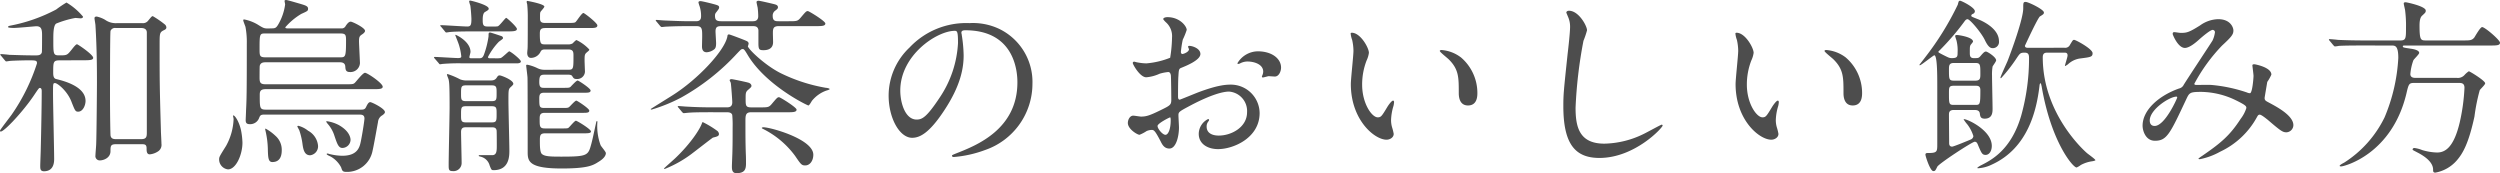 <svg id="lineup_oolong_howto" xmlns="http://www.w3.org/2000/svg" width="465.49" height="32.238" viewBox="0 0 465.49 32.238">
  <g id="グループ_266" data-name="グループ 266" transform="translate(-727.778 -1752.11)">
    <path id="パス_1259" data-name="パス 1259" d="M738.909,1763.346c-1.225,0-1.225.28-1.225,2.345,0,.91.281,1.085.631,1.155,1.26.315,5.391,1.331,5.391,4.061,0,.805-.491,1.995-1.366,1.995-.525,0-.6-.175-1.259-1.855-.772-2.031-2.627-3.466-3.047-3.466-.385,0-.385.07-.385,1.926,0,1.924.211,10.4.211,12.181,0,.49,0,2.31-1.891,2.31-.7,0-.7-.49-.7-1.015,0-.455.1-2.765.1-3.256.071-2.765.176-8.05.176-10.641,0-.14,0-.6-.349-.6-.176,0-.282.175-1.157,1.471-1.994,2.94-5.459,6.65-6.125,6.65-.105,0-.14-.07-.14-.175,0-.14,1.961-2.66,2.2-3.01a35.849,35.849,0,0,0,4.691-9.521c0-.525-.176-.56-1.644-.56-.317,0-2.381.035-3.326.105-.106,0-.631.1-.735.1-.14,0-.176-.1-.316-.244l-.664-.805c-.106-.1-.141-.175-.141-.245s.07-.07.106-.07c.244,0,1.33.1,1.574.14,1.33.035,2.906.1,4.2.1h.769c.352,0,.946,0,1.086-.594.036-.21.036-2.8.036-3.186,0-1.085-.141-1.645-1.086-1.645-.139,0-3.465.315-4.1.315-.279,0-1.154,0-1.154-.175,0-.14.244-.21.384-.245a30.366,30.366,0,0,0,8.577-3.01,20.421,20.421,0,0,1,1.925-1.3,11.879,11.879,0,0,1,3.08,2.626c0,.21-.175.315-.455.315-.175,0-.8-.07-.98-.07a18.234,18.234,0,0,0-3.57,1.05c-.526.385-.526,1.925-.526,3.01,0,2.626,0,2.905,1.051,2.905,1.5,0,1.5,0,2.379-1.085.49-.629.807-.98.98-.98s3.012,1.926,3.012,2.52c0,.456-.736.456-1.891.456Zm15.332-6.931a1.212,1.212,0,0,0,1.121-.455c.629-.77.7-.84.875-.84a18.122,18.122,0,0,1,2.275,1.575.8.8,0,0,1,.244.525c0,.28-.244.42-.49.525-.769.385-.769.595-.769,2.73,0,6.616,0,7.561.244,16,0,.35.1,2.03.1,2.416a1.447,1.447,0,0,1-.525,1.33,3.372,3.372,0,0,1-1.645.629c-.6,0-.6-.629-.6-1.155,0-.735-.42-.735-.979-.735h-4.691c-1.016,0-1.051.315-1.051,1.3,0,1.26-1.295,1.715-1.959,1.715a.8.8,0,0,1-.84-.946c0-.314.139-1.82.139-2.17.07-1.645.14-10.291.14-11.306,0-2.03,0-6.2-.279-10.746,0-.175-.176-1.085-.176-1.3,0-.245.176-.315.42-.315a5.337,5.337,0,0,1,1.541.6,3.4,3.4,0,0,0,2.17.63Zm-.139,21.6c1.014,0,1.014-.561,1.014-1.331v-18.517c0-.7-.594-.84-1.014-.84H749.34a.894.894,0,0,0-.98.525c-.1.28-.1,10.4-.1,11.971,0,3.676.069,7.351.1,7.526.105.666.7.666,1.015.666Z" fill="#4d4d4d"/>
    <path id="パス_1260" data-name="パス 1260" d="M772.922,1778.678c0,2.205-1.189,4.97-2.7,4.97a1.868,1.868,0,0,1-1.644-1.855c0-.455.068-.56,1.294-2.521a11.083,11.083,0,0,0,1.4-4.97c0-.21-.106-.525-.106-.63a.076.076,0,0,1,.071-.07c.279,0,1.084,1.155,1.433,2.835A13.81,13.81,0,0,1,772.922,1778.678Zm5.356-21.283c.7,0,.91-.035,1.33-.77a9.992,9.992,0,0,0,1.26-3.675c0-.1-.106-.561-.106-.666,0-.14.176-.174.281-.174.245,0,1.856.489,2.485.665,1.051.315,1.611.455,1.611.945,0,.419-.1.455-1.262.98a12.176,12.176,0,0,0-2.974,2.485c0,.21.246.21.525.21H791.3a.8.8,0,0,0,.84-.455c.244-.35.561-.8.945-.8.28,0,2.661,1.12,2.661,1.715,0,.28-.385.56-.561.665-.455.315-.561.456-.561,1.331,0,.349.176,3.815.176,4.025a1.763,1.763,0,0,1-1.89,1.645c-.8,0-.8-.525-.84-1.015-.035-.8-.77-.8-1.051-.8H777.262c-.49,0-.98.07-1.119.665-.035.14-.035,2.1-.035,2.205,0,.946.174,1.225,1.154,1.225h14.666c1.436,0,1.612,0,1.891-.245s1.506-1.89,1.926-1.89,3.291,1.925,3.291,2.59c0,.455-.7.455-1.856.455H777.227c-1.084,0-1.084.561-1.084,1.155,0,2.381,0,2.66,1.19,2.66h17.572c.455,0,.8,0,1.015-.455.245-.489.455-.944.8-.944.279,0,2.731,1.189,2.731,1.854,0,.176-.141.351-.491.6a1.566,1.566,0,0,0-.8,1.26c-.141.735-.807,4.516-1.016,5.355a4.836,4.836,0,0,1-4.83,3.921c-.772,0-.807-.21-1.016-.84a4.929,4.929,0,0,0-1.855-1.96c-.141-.1-.84-.35-.84-.525,0-.036.035-.1.174-.1.1,0,.281.1.525.139a10.187,10.187,0,0,0,2.205.281c2.942,0,3.256-1.715,3.467-2.731.385-1.96.664-3.92.664-4.2,0-.735-.56-.735-1.049-.735H776.983c-.666,0-.77.175-.945.595a1.773,1.773,0,0,1-1.715,1.19c-.561,0-.8-.175-.8-.735,0-.175.068-1.54.068-1.82.106-2.1.141-2.94.141-12.427a15.331,15.331,0,0,0-.244-3.115c-.035-.175-.42-1.05-.42-1.26,0-.14.1-.14.209-.14a7.907,7.907,0,0,1,2.416.91c1.119.7,1.26.77,1.994.77Zm-1.016.945c-1.119,0-1.154,0-1.154,2.836,0,1.33,0,1.61,1.154,1.61h13.756c1.086,0,1.191,0,1.191-3.115,0-1.086-.07-1.331-1.121-1.331Zm2.977,21.668c0,.63-.035,2.275-1.752,2.275-.77,0-.8-.875-.84-2.485a16.39,16.39,0,0,0-.385-3.116c-.035-.175-.105-.42-.105-.49s.035-.14.07-.14a8.837,8.837,0,0,1,1.82,1.33A3.447,3.447,0,0,1,780.239,1780.008Zm6.754-.806a1.673,1.673,0,0,1-1.469,1.82c-1.086,0-1.295-1.12-1.436-2.2a12.849,12.849,0,0,0-.56-2.38c-.035-.14-.385-.7-.385-.805,0-.07.1-.1.211-.1a4.832,4.832,0,0,1,1.785.91A3.549,3.549,0,0,1,786.993,1779.2Zm6.056-1.05a1.557,1.557,0,0,1-1.506,1.506c-.734,0-.978-.735-1.5-2.276a6.128,6.128,0,0,0-1.122-2.065,3.578,3.578,0,0,1-.42-.56c0-.07.176-.07.211-.07a6.863,6.863,0,0,1,2.135.7C792.909,1776.542,793.049,1777.837,793.049,1778.152Z" fill="#4d4d4d"/>
    <path id="パス_1261" data-name="パス 1261" d="M819.86,1762.961a5.5,5.5,0,0,0,1.121-.035c.314-.07,1.471-1.26,1.609-1.26.246,0,2.172,1.505,2.172,1.889,0,.316-.525.351-.7.351h-10.08a36.279,36.279,0,0,0-3.746.1c-.07,0-.42.07-.526.07s-.173-.105-.279-.245l-.7-.805c-.139-.141-.139-.175-.139-.21,0-.07.035-.105.139-.105.666,0,3.711.21,4.307.21.455,0,.629-.07.629-.315a10.687,10.687,0,0,0-.456-2.2c-.138-.421-.523-1.366-.664-1.751l.036-.07c.138,0,2.8,1.261,2.8,3.185,0,.176-.209.841-.209.981,0,.21.245.21.385.21h1.365c.455,0,.7-.035.946-.63a16.319,16.319,0,0,0,.875-3.466c0-.595,0-.7.314-.7.106,0,2,.63,2.17.7a.425.425,0,0,1,.211.351c0,.174-.734.594-.84.734a12.126,12.126,0,0,0-1.961,2.766c0,.245.246.245.385.245Zm-.488-5.916a5.5,5.5,0,0,0,1.084-.035c.349-.1,1.4-1.575,1.576-1.575.138,0,1.994,1.68,1.994,2.065,0,.455-.77.455-1.856.455h-6.125c-3.08,0-4.06.07-4.41.105-.14,0-.631.1-.736.1-.139,0-.209-.1-.315-.245l-.664-.805c-.1-.1-.175-.175-.175-.21,0-.07.07-.1.14-.1.77,0,4.2.245,4.9.245.629,0,.769-.28.769-1.4,0-.28-.1-1.89-.209-2.52a4.515,4.515,0,0,1-.211-.736.164.164,0,0,1,.176-.174c.139,0,3.465.8,3.465,1.505,0,.21-.106.28-.7.63-.42.245-.42,1.12-.42,1.47,0,.84.07,1.225.842,1.225Zm-4.8,18.762c-.455,0-.946.035-.946.875,0,.911.106,4.9.106,5.706a1.512,1.512,0,0,1-1.715,1.575c-.7,0-.7-.35-.7-1.155,0-1.715.174-9.241.174-10.781,0-4.131-.071-4.551-.174-5.076-.035-.175-.317-.805-.317-.945,0-.07.036-.1.141-.1a13.972,13.972,0,0,1,2.311.98,3.432,3.432,0,0,0,1.33.21h4.166c.593,0,.978-.035,1.295-.49.244-.385.314-.455.593-.455.246,0,2.522.84,2.522,1.575,0,.14-.176.315-.561.666-.349.349-.349.594-.349,2.52,0,1.47.173,7.945.173,9.24,0,.981,0,3.641-2.939,3.641-.385,0-.42-.07-.734-.875a2.283,2.283,0,0,0-1.577-1.61c-.349-.1-.455-.1-.455-.21,0-.071.071-.1.141-.1h2.484c.737-.1.737-.841.737-1.855,0-.386,0-2.591-.035-2.766-.106-.525-.491-.56-.875-.56Zm4.761-4.866c.911,0,.911-.28.911-1.54,0-1.014,0-1.4-.911-1.4h-4.8c-.911,0-.911.315-.911,1.575,0,1.016,0,1.365.911,1.365Zm-4.8.946c-.911,0-.911.28-.911,1.61,0,1.05,0,1.4.911,1.4h4.8c.911,0,.911-.28.911-1.61,0-1.05,0-1.4-.911-1.4Zm19.007-6.791c1.016,0,1.016-.14,1.016-2.625,0-.666-.035-1.156-.98-1.156h-4.237c-.349,0-.7,0-.91.421a2,2,0,0,1-1.785,1.154c-.49,0-.7-.419-.7-.91,0-.175.07-.8.07-.875.035-.42.035-4.375.035-5.53a24.481,24.481,0,0,0-.1-2.59c0-.07-.106-.42-.106-.49s0-.211.141-.211c.035,0,3.15.561,3.15,1.051,0,.175-.56.77-.666.91-.138.21-.138.315-.138,1.3,0,.7.314.84.978.84h4.236c1.26,0,1.33-.07,1.471-.245.244-.245,1.084-1.61,1.4-1.61.174,0,2.59,1.855,2.59,2.31,0,.49-.595.49-1.506.49h-8.191c-.943,0-1.014.385-1.014,1.12,0,1.856.174,1.925,1.014,1.925h4.131a1.737,1.737,0,0,0,.945-.175c.106-.1.6-.63.735-.63a7.905,7.905,0,0,1,2.38,1.75c0,.176-.07.211-.525.6-.35.314-.35.56-.35,1.505,0,.245.071,1.96.071,2.03a1.436,1.436,0,0,1-1.541,1.365c-.491,0-.594-.14-.84-.56-.174-.245-.561-.245-.77-.245h-4.375c-.771,0-.98.21-.98,1.4,0,1.05.42,1.05.91,1.05h3.43c1.121,0,1.224,0,1.47-.175.209-.21,1.086-1.19,1.331-1.19.175,0,2.415,1.47,2.415,1.855,0,.421-.455.421-1.261.421H829.1c-.734,0-.91.279-.91,1.05,0,1.61.035,1.785.98,1.785h3.116c1.119,0,1.224,0,1.468-.175.211-.176,1.086-1.19,1.332-1.19.174,0,2.414,1.469,2.414,1.855,0,.42-.455.42-1.259.42h-7.035c-.911,0-.946.49-.946,1.19,0,1.33,0,1.715.981,1.715h3.08c1.084,0,1.224,0,1.4-.21.209-.175,1.049-1.225,1.295-1.225.209,0,2.8,1.575,2.8,1.995,0,.35-.594.35-1.5.35h-7.037c-.979,0-.979.455-.979,1.435,0,.8,0,2.1.385,2.416.526.455,1.539.489,3.606.489,4.935,0,5.005-.21,5.6-2.415.281-1.085.281-1.155.875-3.885.035-.21.071-.315.176-.315.07,0,.07.1.07.14a10.241,10.241,0,0,0,.594,4.341c.106.245.981,1.224.981,1.469,0,.841-1.155,1.506-1.5,1.716-.981.63-2.1,1.155-6.721,1.155-6.022,0-6.336-1.3-6.336-3.01,0-3.536,0-13.512-.035-13.9,0-.28-.246-2.1-.246-2.275,0-.14.175-.14.211-.14a8.13,8.13,0,0,1,1.855.63,2.886,2.886,0,0,0,1.4.315Z" fill="#4d4d4d"/>
    <path id="パス_1262" data-name="パス 1262" d="M873.053,1765.691a30.839,30.839,0,0,0,8.471,2.765c.139,0,.734.1.734.245,0,.1-.49.245-.631.28a6.067,6.067,0,0,0-2.66,1.891c-.1.14-.49.875-.664.875-.211,0-7.806-3.676-11.236-9.276-.666-1.121-.77-1.226-1.016-1.226s-.314.07-1.084.876a41.6,41.6,0,0,1-10.361,8.155,30.282,30.282,0,0,1-5.5,2.24c-.106,0-.176-.069-.176-.1s3.746-2.346,4.061-2.556c4.726-2.975,9.732-8.33,10.22-10.956.035-.28.071-.385.317-.385.174,0,3.009,1.085,3.185,1.19.1.035.455.176.455.525a2.177,2.177,0,0,1-.14.491C867.1,1761.245,870.112,1764.186,873.053,1765.691Zm-16.873-8.716c-2.59,0-3.779.07-4.445.1-.106,0-.629.07-.735.07s-.175-.07-.316-.21l-.664-.8c-.141-.175-.141-.175-.141-.245s.036-.07.106-.07c.244,0,1.33.105,1.541.105,1.715.07,3.183.14,4.83.14h1.016c.734,0,.943-.35.943-.945a5.669,5.669,0,0,0-.279-1.856,5.108,5.108,0,0,1-.209-.7c0-.176.173-.245.384-.245.245,0,1.821.385,2.205.489,1.049.281,1.26.351,1.26.665,0,.211-.035.281-.525.911a.858.858,0,0,0-.244.63c0,.84.279,1.05,1.224,1.05h5.776c.314,0,1.051,0,1.051-.945a14.489,14.489,0,0,0-.106-1.575c-.035-.175-.211-.91-.211-1.05,0-.175.211-.245.387-.245.244,0,2.625.559,3.01.665s.593.245.593.559c0,.211-.138.351-.523.631a1.12,1.12,0,0,0-.455.98c0,.98.558.98,1.119.98h1.785c1.541,0,1.715,0,2.24-.595.981-1.155,1.086-1.295,1.4-1.295.211,0,3.256,1.855,3.256,2.31,0,.49-.7.49-1.856.49h-6.826c-1.084,0-1.084.56-1.084,1.4,0,.21.035,1.4.035,1.575,0,1.3-1.051,1.506-1.787,1.506-.8,0-.943-.141-.943-1.331v-2.415c-.106-.665-.526-.735-1.086-.735h-5.6c-.807,0-1.3,0-1.3.98,0,.35.106,1.891.106,2.205,0,.665-.106.98-.42,1.19a2.479,2.479,0,0,1-1.33.491c-.6,0-.875-.385-.875-1.085,0-.281.035-1.611.035-1.856,0-1.365,0-1.925-1.086-1.925Zm2.486,17.887a17.981,17.981,0,0,1,2.7,1.645.877.877,0,0,1,.279.525c0,.42-.279.49-1.119.7-.106.035-3.117,2.381-3.676,2.8a21.528,21.528,0,0,1-5.32,3.045.113.113,0,0,1-.106-.1c0-.07,1.856-1.68,2.1-1.925,2.906-2.766,4.691-5.531,5.006-6.651A.211.211,0,0,1,858.666,1774.862Zm1.61-1.855c-2.731,0-3.746.035-4.445.105-.106,0-.631.069-.735.069s-.176-.069-.316-.21l-.664-.8c-.141-.175-.141-.175-.141-.245,0-.035.035-.071.106-.071.244,0,1.33.106,1.539.106,1.716.1,3.185.139,4.832.139h2.625c.349,0,1.048,0,1.048-.944,0-.421-.209-3.256-.279-3.606,0-.07-.209-.42-.209-.49s.069-.21.35-.21c.244,0,2.7.525,3.045.63.49.105.664.42.664.6,0,.21-.069.28-.594.735-.49.42-.49.63-.49,1.681,0,1.26,0,1.609,1.051,1.609H869.2c1.541,0,1.714,0,2.24-.594.98-1.156,1.086-1.3,1.4-1.3.211,0,3.256,1.89,3.256,2.31,0,.491-.7.491-1.855.491h-6.616c-1.05,0-1.05.63-1.05,1.75,0,2.485,0,3.885.07,5.951.035.595.035,1.434.035,1.855,0,1.12-.281,1.785-1.785,1.785-.772,0-.84-.63-.84-1.225,0-.455.1-2.555.1-3.01.035-1.331.035-2.626.035-4.236a20.916,20.916,0,0,0-.071-2.38c-.173-.49-.734-.49-1.013-.49Zm9.346,2.94c0-.1.175-.14.314-.14,1.3,0,9.277,2.206,9.277,5.111,0,1.12-.63,1.995-1.505,1.995-.665,0-.8-.175-1.891-1.785a16.63,16.63,0,0,0-6.02-5.041C869.762,1776.087,869.622,1775.982,869.622,1775.947Z" fill="#4d4d4d"/>
    <path id="パス_1263" data-name="パス 1263" d="M906.784,1758.235c0,.1.07.245.07.385a26.682,26.682,0,0,1,.35,3.781c0,2.345-.526,5.6-3.606,10.256-2.8,4.27-4.586,5.11-5.984,5.11-2.311,0-4.377-3.6-4.377-7.876a12.327,12.327,0,0,1,3.886-8.925,14.482,14.482,0,0,1,11.167-4.551,11.4,11.4,0,0,1,5.634,1.12,10.97,10.97,0,0,1,6.092,10.186,13.057,13.057,0,0,1-8.822,12.322,21.507,21.507,0,0,1-5.811,1.3c-.138,0-.349-.035-.349-.245,0-.1.07-.14.945-.491,3.641-1.435,11.236-4.445,11.236-13.161,0-1.365-.14-9.7-9.7-9.7C906.819,1757.745,906.784,1758.025,906.784,1758.235Zm-11.377,10.746c0,2.276.91,5.391,3.047,5.391,1.013,0,1.855-.42,4.269-4.061a20.014,20.014,0,0,0,3.432-10.186c0-2.1-.141-2.275-.6-2.275C902.233,1757.85,895.407,1762.366,895.407,1768.981Z" fill="#4d4d4d"/>
    <path id="パス_1268" data-name="パス 1268" d="M1091.577,1772.587c-.911,0-.911.525-.911.945,0,.84.036,4.445.036,5.181,0,.21,0,.7.558.7.281,0,3.151-1.19,3.467-1.33a.762.762,0,0,0,.488-.63,6.924,6.924,0,0,0-1.119-2.17,7.26,7.26,0,0,1-.7-.945c0-.035.07-.035.1-.035.666,0,5.147,2.1,5.147,4.97,0,.981-.49,1.681-1.156,1.681-.629,0-.77-.351-1.33-1.646-.209-.525-.315-.805-.7-.805-.455,0-6.72,4.1-6.966,4.656-.35.7-.385.805-.735.805-.595,0-1.47-2.8-1.47-3.045s.14-.316.384-.316c1.821,0,1.821-.21,1.821-1.714v-10.5c0-2.416,0-5.986-.559-5.986-.141,0-2.451,1.855-2.66,1.855-.07,0-.106,0-.106-.07,0-.035.946-1.225,1.12-1.47a53.778,53.778,0,0,0,6.021-9.731c.176-.665.176-.735.455-.735.209,0,2.731,1.224,2.731,1.96a.531.531,0,0,1-.315.455c-.211.1-.351.175-.351.35s0,.175,1.05.595c.664.245,4.1,1.645,4.1,4.165a1.152,1.152,0,0,1-1.156,1.3c-.35,0-.805-.105-1.469-1.506-.631-1.33-2.766-3.885-3.221-3.885-.281,0-.455.245-.631.49a46.863,46.863,0,0,1-4.619,5.356c-.1.07-.175.14-.175.244s.07.141.875.561c1.05.525,1.154.595,1.644.595,1.016,0,1.051-.315,1.051-1.05a7.548,7.548,0,0,0-.176-2.1c-.035-.175-.279-.84-.279-.98,0-.07.07-.175.349-.175s2.977.385,2.977,1.226c0,.1-.387.524-.455.629-.141.281-.141.42-.141,1.436,0,.49,0,1.015.735,1.015.771,0,.875,0,1.156-.28.629-.735.84-.946,1.119-.946.246,0,1.891,1.016,1.891,1.646,0,.209-.6.98-.666,1.155a8.936,8.936,0,0,0-.1,1.715c0,.945.1,5.251.1,6.09,0,.665,0,1.891-1.469,1.891-.772,0-.84-.42-.91-1.016-.106-.594-.7-.594-.946-.594Zm4.025-5.461c.91,0,.91-.49.91-1.26,0-1.68,0-2.03-.91-2.03h-4.025c-.911,0-.911.525-.911,1.26,0,1.715,0,2.03.911,2.03Zm-.07,4.515c.91,0,.98,0,.98-2.765,0-.8-.525-.8-.91-.8h-4.025c-.911,0-.911.316-.911,1.365,0,1.995,0,2.2.911,2.2Zm16.627-10.64a.979.979,0,0,0,1.049-.561c.49-.8.525-.91.771-.91.279,0,3.43,1.681,3.43,2.485,0,.7-.385.736-2.311.981a4.093,4.093,0,0,0-2.31,1.12c-.071.035-.42.28-.455.28s-.071,0-.071-.035c0-.175.49-1.61.49-1.926,0-.524-.349-.524-.664-.524h-3.011c-.489,0-.944.035-.944.875,0,10.606,7.875,17.537,8.26,17.852.246.209,1.541,1.12,1.541,1.294,0,.106-.6.21-.631.21a6.2,6.2,0,0,0-2.1.7,3.475,3.475,0,0,1-.77.455c-.7,0-4.762-4.83-6.512-15.121-.035-.106-.1-.561-.209-.561-.14,0-.175.315-.211.665-.525,4.235-2.064,11.411-8.89,14.492a6.6,6.6,0,0,1-2.487.665c-.138,0-.173,0-.173-.1a3.661,3.661,0,0,1,.769-.49c1.856-.945,5.531-2.835,7.387-9.171a39.542,39.542,0,0,0,1.469-10.606c0-.631,0-1.155-.805-1.155s-.875.1-1.539,1.085a28.745,28.745,0,0,1-2.871,3.675.093.093,0,0,1-.106-.1c0-.21,1.086-2.555,1.3-3.045.772-1.961,2.942-7.911,2.942-9.871,0-1.015,0-1.19.455-1.19.49,0,3.394,1.4,3.394,1.96,0,.28-.1.35-.734.735-.42.28-2.8,5.461-2.8,5.461,0,.385.385.385.6.385Z" fill="#4d4d4d"/>
    <path id="パス_1269" data-name="パス 1269" d="M1139.778,1757.675c-.455,0-1.924,1.26-2.485,1.751-.455.42-1.785,1.609-2.695,1.609-1.3,0-2.275-2.484-2.275-2.59,0-.21.07-.349.279-.349s1.016.139,1.191.139c1.12,0,1.54-.07,3.641-1.4a6.01,6.01,0,0,1,3.359-1.155c2.311,0,2.836,1.575,2.836,2.1,0,.735-.314,1.155-2.134,2.836a31.764,31.764,0,0,0-5.147,7.1c0,.175.246.21.35.21.455,0,2.416-.035,2.836,0a28.312,28.312,0,0,1,6.615,1.4,1.4,1.4,0,0,0,.56.14c.456,0,.666-2.87.666-3.22,0-.28-.21-1.82-.21-1.96,0-.21.244-.21.384-.21.106,0,3.151.56,3.151,1.925a7.5,7.5,0,0,1-.77,1.365c0,.07-.49,2.871-.49,2.975,0,.456.209.561.805.875,1.365.736,4.55,2.381,4.55,4.2a1.355,1.355,0,0,1-1.3,1.33c-.7,0-1.085-.28-3.535-2.38-.07-.035-1.086-.91-1.435-.91-.28,0-.385.245-.49.42a15.1,15.1,0,0,1-6.862,6.475,12.886,12.886,0,0,1-3.779,1.4c-.035,0-.281,0-.281-.105a5.419,5.419,0,0,1,.666-.49c3.464-2.381,5.179-3.781,7.211-6.931a6.428,6.428,0,0,0,1.048-1.995c0-.315,0-.49-1.923-1.435a15.155,15.155,0,0,0-6.442-1.576c-2.17,0-2.24.141-2.836,1.4-3.009,6.405-3.6,7.7-5.81,7.7-1.785,0-2.309-1.925-2.309-2.8,0-2.975,3.115-5.636,6.789-6.931a1.264,1.264,0,0,0,.877-.7c.8-1.3,5.18-7.911,5.356-8.225a5.051,5.051,0,0,0,.455-1.575A.452.452,0,0,0,1139.778,1757.675Zm-11.725,16.872c0,.595.28,1.015.91,1.015,1.924,0,4.2-5.145,4.2-5.286,0-.1-.036-.175-.139-.175C1131.762,1770.1,1128.053,1772.482,1128.053,1774.547Z" fill="#4d4d4d"/>
    <path id="パス_1270" data-name="パス 1270" d="M1167.715,1760.58c-.8,0-3.22,0-4.445.07a5.321,5.321,0,0,1-.736.106c-.1,0-.174-.106-.315-.245l-.666-.806c-.138-.14-.138-.175-.138-.21a.093.093,0,0,1,.1-.1c.244,0,1.33.1,1.574.14,1.576.07,3.151.106,4.8.106h6.861c1.016,0,1.016-.456,1.016-2.451a21.863,21.863,0,0,0-.176-3.22c-.035-.21-.244-1.05-.244-1.225,0-.21.244-.21.385-.21s3.711.734,3.711,1.54c0,.35-.07.385-.666.945-.455.385-.49,1.3-.49,1.855,0,2.625.211,2.766,1.121,2.766h6.965c1.294,0,1.644,0,2.1-.526.211-.315,1.121-1.96,1.471-1.96.525,0,3.326,2.415,3.326,2.905,0,.525-.666.525-1.855.525H1175.7c-.385,0-.526,0-.526.141,0,.245.141.245,1.506.455.526.069,1.539.28,1.539.77,0,.279-.98,1.154-1.084,1.4a9.742,9.742,0,0,0-.56,2.555c0,.7.734.7.875.7h7.736a1.66,1.66,0,0,0,1.469-.525,4.155,4.155,0,0,1,.807-.7c.173,0,3.044,1.75,3.044,2.24,0,.28-.91,1.085-1.015,1.3a34.846,34.846,0,0,0-.981,4.9c-1.084,5.005-2.17,6.861-3.254,8.12a6.925,6.925,0,0,1-4.025,2.311c-.42,0-.42-.245-.42-.56,0-1.505-1.82-2.626-2.906-3.185-.805-.421-.91-.455-.91-.561,0-.07.035-.279.349-.279a5.819,5.819,0,0,1,1.436.385,10.571,10.571,0,0,0,2.765.455c1.471,0,3.081-.876,4.2-5.5a35.886,35.886,0,0,0,.908-6.546c0-.91-.594-.91-1.119-.91h-8.227c-.978,0-1.049.175-1.469,1.995-2.73,11.377-11.656,13.547-12.111,13.547-.1,0-.316,0-.316-.1,0-.14.42-.386.839-.6a20.757,20.757,0,0,0,7.528-8.436,32.9,32.9,0,0,0,2.555-11.062c0-2.31-.6-2.31-1.3-2.31Z" fill="#4d4d4d"/>
    <g id="グループ_532" data-name="グループ 532" transform="translate(-139.637 108.717)">
      <path id="パス_2251" data-name="パス 2251" d="M1090.925,1653.444c0,1.155-2.66,2.205-3.5,2.555-.49.175-.525.315-.594,1.54-.071.77-.071,3.605-.071,3.78,0,.211,0,.631.315.631.105,0,2.975-1.191,3.536-1.4,3.465-1.295,5.04-1.4,5.95-1.4a5.359,5.359,0,0,1,5.391,5.286c0,4.62-4.866,6.721-7.736,6.721-1.995,0-3.6-1.015-3.6-2.836a3.118,3.118,0,0,1,1.75-2.765.188.188,0,0,1,.175.175c0,.1-.071.175-.14.28a1.448,1.448,0,0,0-.315.945c0,1.68,1.925,1.68,2.275,1.68,2.311,0,5.251-1.54,5.251-4.34a3.628,3.628,0,0,0-3.36-3.851c-.981,0-3.151.456-7.247,2.626-1.959,1.05-2.169,1.155-2.169,1.75,0,.385.1,1.96.1,2.31,0,1.61-.525,3.921-1.785,3.921-.945,0-1.33-.735-1.61-1.3-1.121-2.171-1.3-2.171-1.75-2.171a2.908,2.908,0,0,0-.875.21,6.9,6.9,0,0,1-1.331.7c-.384,0-2.169-1.05-2.169-2.2,0-.63.384-1.365,1.014-1.365.21,0,1.226.175,1.436.175.944,0,1.575-.175,3.639-1.19,1.786-.875,2-.98,2-1.96,0-.806-.035-3.781-.07-4.376,0-.245-.105-.77-.49-.77a8.183,8.183,0,0,0-1.61.315,7.51,7.51,0,0,1-2.486.665c-1.189,0-2.519-2.415-2.519-2.66a.247.247,0,0,1,.279-.245c.1,0,.525.14.63.14a10.182,10.182,0,0,0,1.61.175,15.291,15.291,0,0,0,4.446-1.05,26.184,26.184,0,0,0,.35-3.815,3.437,3.437,0,0,0-1.155-2.8,3.508,3.508,0,0,1-.49-.56c0-.315.56-.385.77-.385,2.345,0,3.606,1.715,3.606,2.38a14.043,14.043,0,0,1-.736,1.821,18.682,18.682,0,0,0-.349,2.275c0,.14.069.385.279.385.245,0,1.226-.385,1.226-.875,0-.07-.175-.42-.175-.49,0-.035.069-.1.139-.14C1089.246,1651.869,1090.925,1652.359,1090.925,1653.444Zm-7.98,13.406c0,.525.945,1.645,1.47,1.645.49,0,.98-.98.98-2.695,0-.14,0-.49-.1-.56C1085.185,1665.24,1082.945,1666.36,1082.945,1666.85Zm23-10.886c0,.735-.42,1.68-1.155,1.68-.21,0-1.015-.07-1.19-.07-.175.035-.91.245-1.051.245a.163.163,0,0,1-.174-.175,2.408,2.408,0,0,1,.105-.28,1.866,1.866,0,0,0,.14-.63c0-1.4-1.75-1.89-2.941-1.89a3.042,3.042,0,0,0-1.365.35.782.782,0,0,1-.35.1c-.105,0-.14-.035-.14-.14a4.478,4.478,0,0,1,3.781-2.205C1104.3,1652.954,1105.942,1654.354,1105.942,1655.964Z" fill="#4d4d4d"/>
      <path id="パス_2252" data-name="パス 2252" d="M1122.3,1653.234a4.8,4.8,0,0,1-.42,1.4,12.362,12.362,0,0,0-.84,4.515c0,3.536,1.82,6.091,2.9,6.091.6,0,.735-.175,1.785-1.925.21-.35.806-1.19,1.085-1.19.106,0,.176.14.176.28a4.093,4.093,0,0,1-.106.7,9.86,9.86,0,0,0-.455,2.66,4.758,4.758,0,0,0,.21,1.4,8.663,8.663,0,0,1,.281,1.155c0,.7-.736,1.085-1.331,1.085-2.24,0-6.65-3.675-6.65-10.361,0-.98.489-5.285.489-6.195a9.671,9.671,0,0,0-.245-2.031,4.753,4.753,0,0,1-.279-1.19c0-.105.14-.14.21-.14C1120.72,1649.488,1122.3,1652.289,1122.3,1653.234Zm17.081.8a8.709,8.709,0,0,1,3.116,6.686c0,.665-.07,2.31-1.75,2.31-1.715,0-1.715-1.891-1.715-2.345,0-2.906,0-4.376-1.856-6.231-.28-.28-1.679-1.365-1.679-1.575,0-.1.139-.175.314-.175A6.81,6.81,0,0,1,1139.376,1654.039Z" fill="#4d4d4d"/>
      <path id="パス_2253" data-name="パス 2253" d="M1162.914,1649.033a16.119,16.119,0,0,1-.665,1.961,84.142,84.142,0,0,0-1.47,12.461c0,3.535.665,6.686,5.355,6.686a17.246,17.246,0,0,0,7.351-1.821c.525-.245,3.185-1.715,3.325-1.715a.164.164,0,0,1,.176.175c0,.385-5.181,6.021-11.762,6.021-4.551,0-6.721-2.626-6.721-9.661,0-2.17.071-2.871.8-9.731.141-1.155.455-4.026.455-5.006a4.406,4.406,0,0,0-.314-1.715c-.035-.1-.385-.91-.385-.945,0-.245.279-.35.489-.35C1161.374,1645.393,1162.914,1648.228,1162.914,1649.033Z" fill="#4d4d4d"/>
      <path id="パス_2254" data-name="パス 2254" d="M1193.934,1653.234a4.778,4.778,0,0,1-.421,1.4,12.385,12.385,0,0,0-.84,4.515c0,3.536,1.821,6.091,2.906,6.091.595,0,.735-.175,1.785-1.925.21-.35.8-1.19,1.085-1.19.1,0,.176.14.176.28a4.2,4.2,0,0,1-.106.7,9.821,9.821,0,0,0-.455,2.66,4.721,4.721,0,0,0,.21,1.4,8.782,8.782,0,0,1,.28,1.155c0,.7-.735,1.085-1.33,1.085-2.24,0-6.65-3.675-6.65-10.361,0-.98.489-5.285.489-6.195a9.745,9.745,0,0,0-.245-2.031,4.75,4.75,0,0,1-.279-1.19c0-.105.139-.14.21-.14C1192.359,1649.488,1193.934,1652.289,1193.934,1653.234Zm17.081.8a8.711,8.711,0,0,1,3.115,6.686c0,.665-.069,2.31-1.75,2.31-1.714,0-1.714-1.891-1.714-2.345,0-2.906,0-4.376-1.856-6.231-.28-.28-1.68-1.365-1.68-1.575,0-.1.14-.175.315-.175A6.812,6.812,0,0,1,1211.015,1654.039Z" fill="#4d4d4d"/>
    </g>
  </g>
</svg>
